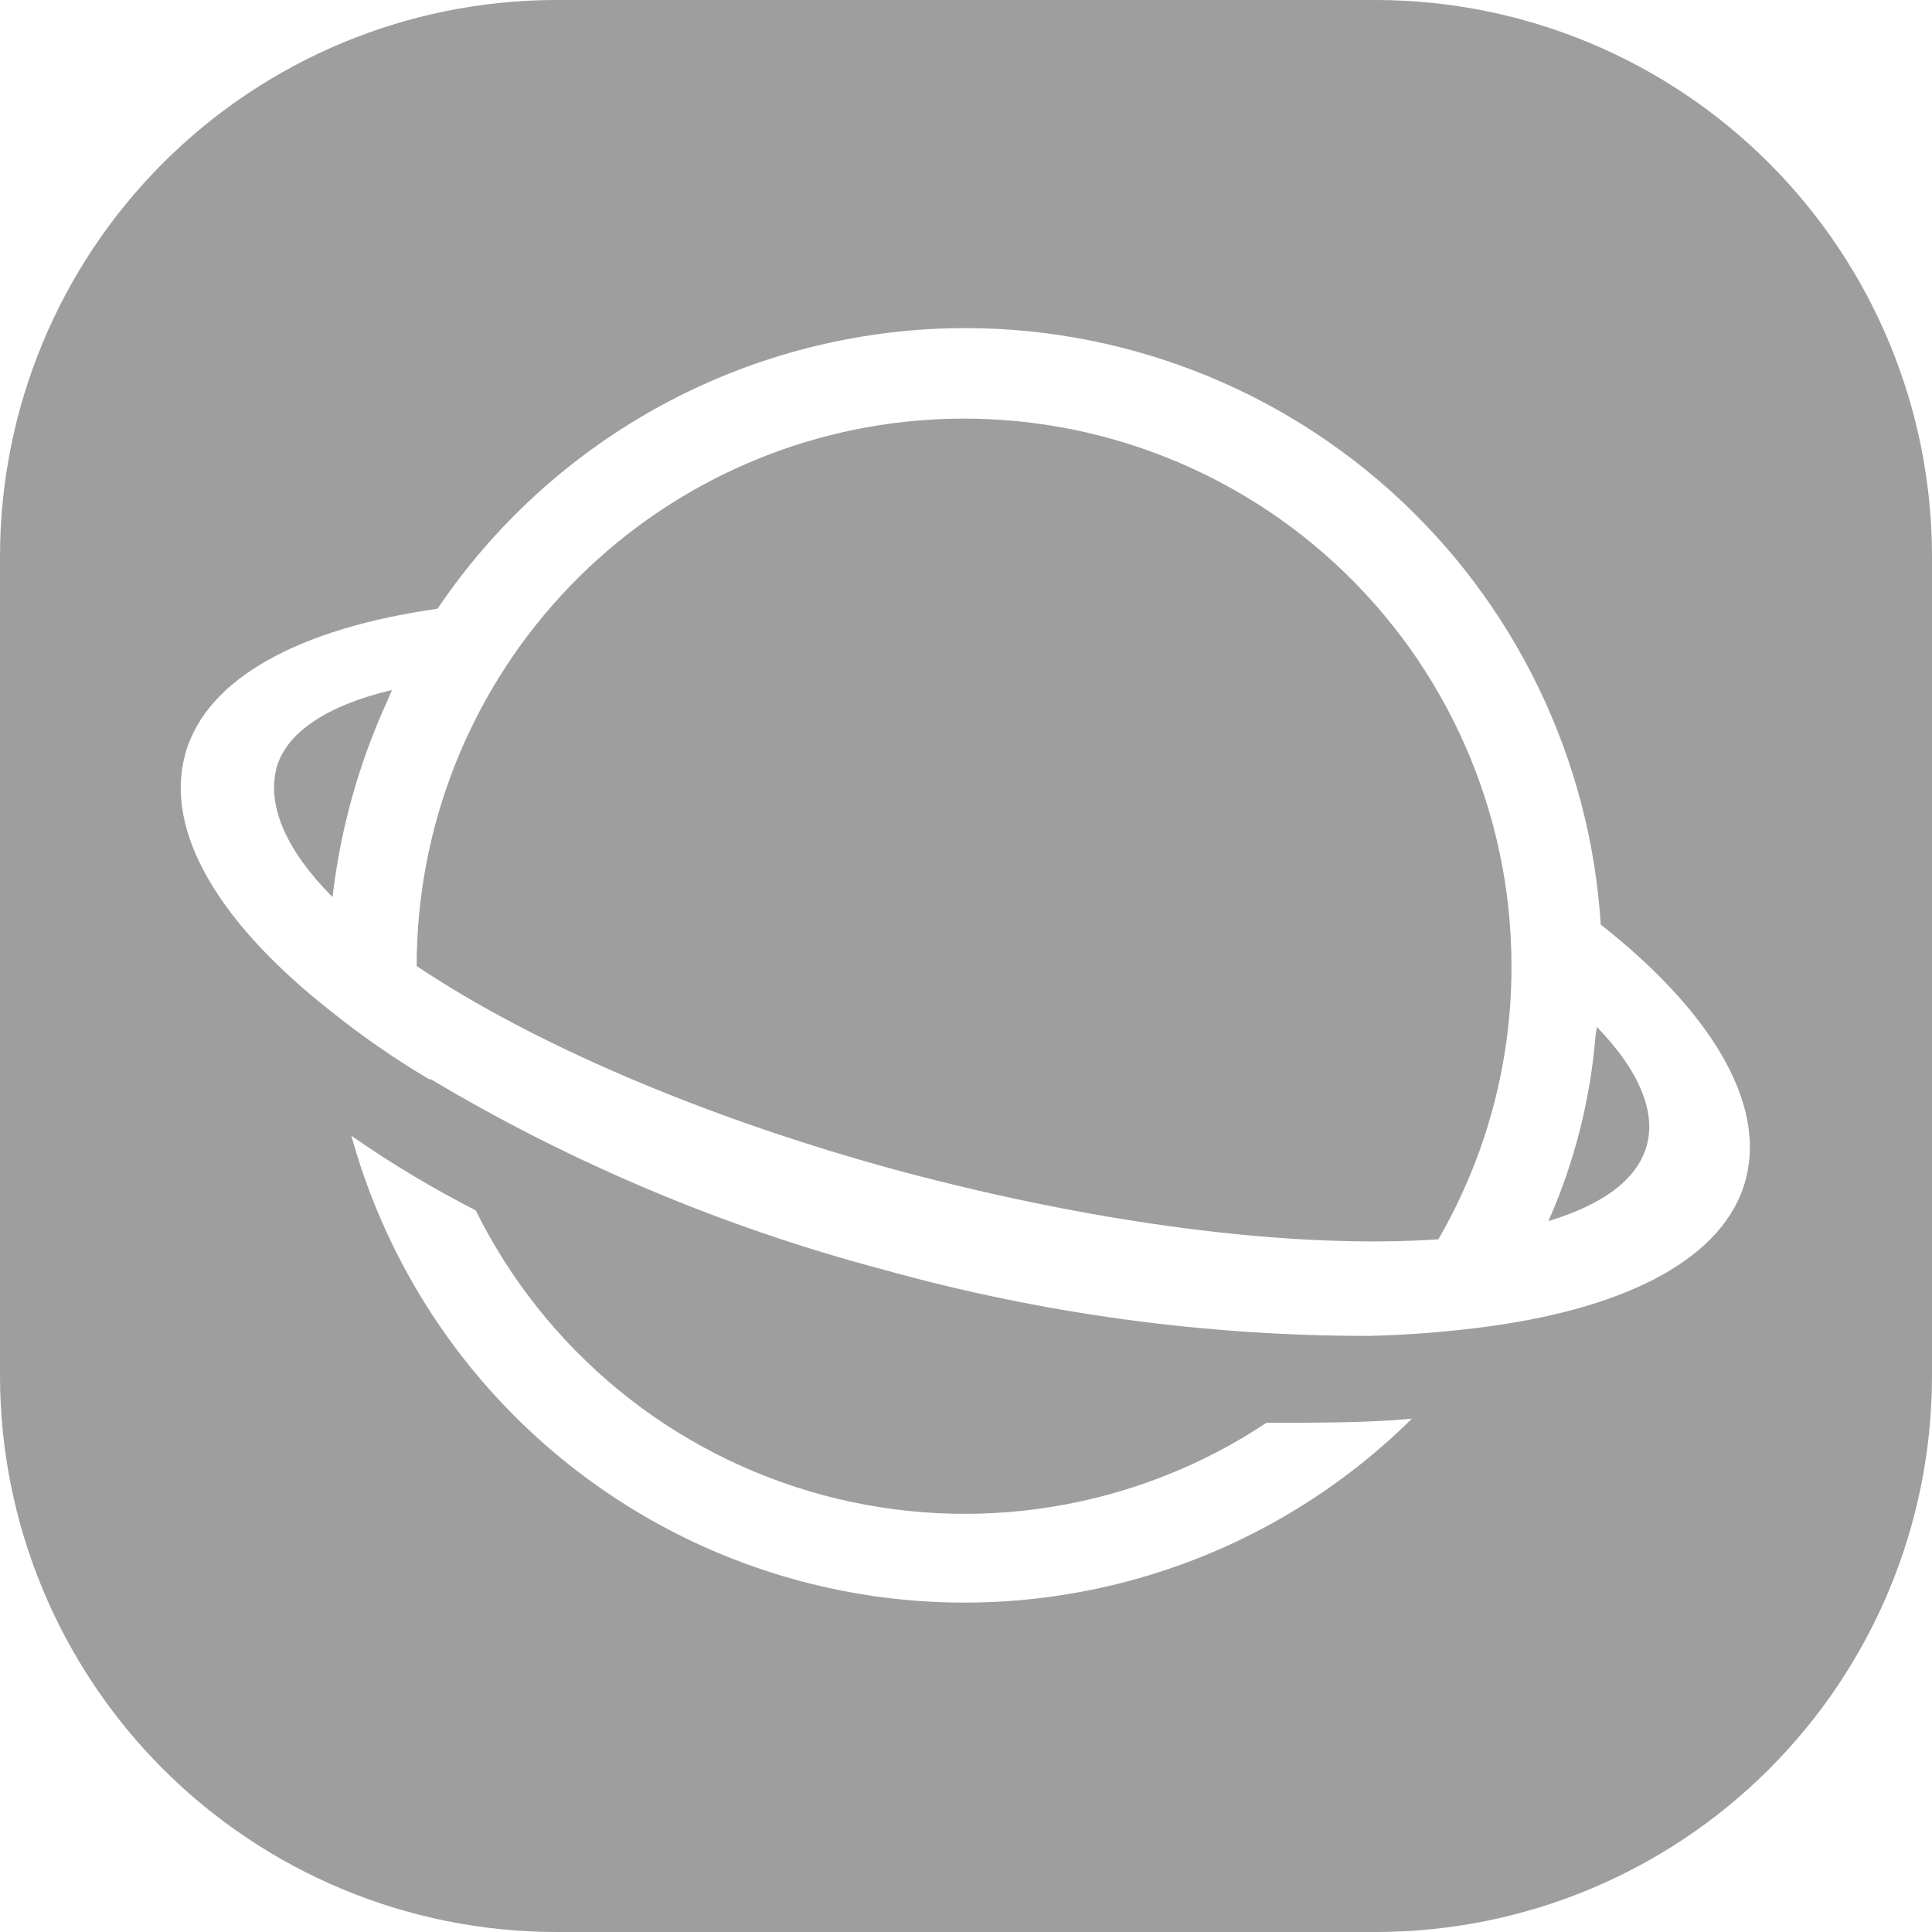 <svg width="24" height="24" viewBox="0 0 24 24" fill="none" xmlns="http://www.w3.org/2000/svg">
<path d="M6.891 0C5.064 0.006 3.314 0.735 2.022 2.028C0.731 3.321 0.004 5.072 0 6.898V17.102C0.004 18.928 0.731 20.68 2.022 21.972C3.314 23.265 5.064 23.994 6.891 24H17.109C18.934 23.995 20.683 23.269 21.974 21.979C23.265 20.69 23.993 18.942 24 17.117V6.898C23.996 5.072 23.269 3.321 21.977 2.028C20.686 0.735 18.936 0.006 17.109 0H6.891ZM11.632 4.084C13.703 3.99 15.729 4.713 17.272 6.097C18.816 7.481 19.754 9.416 19.885 11.485C21.24 12.552 21.944 13.696 21.685 14.656C21.427 15.616 20.245 16.235 18.515 16.474C18.014 16.543 17.51 16.583 17.005 16.595C14.966 16.596 12.935 16.319 10.971 15.771C8.996 15.248 7.104 14.452 5.349 13.405L5.333 13.408C4.902 13.153 4.489 12.867 4.098 12.552C2.728 11.472 2.042 10.339 2.298 9.379C2.554 8.419 3.739 7.803 5.435 7.562C6.125 6.54 7.045 5.692 8.121 5.088C9.197 4.484 10.399 4.141 11.632 4.084ZM11.415 5.223C9.714 5.364 8.129 6.139 6.973 7.395C5.818 8.65 5.176 10.294 5.176 12C6.581 12.944 8.725 13.885 11.21 14.555C13.778 15.238 16.154 15.513 17.868 15.395C18.456 14.379 18.77 13.227 18.776 12.053V12C18.776 11.06 18.581 10.13 18.203 9.269C17.826 8.407 17.273 7.634 16.581 6.997C15.89 6.36 15.073 5.874 14.184 5.569C13.295 5.263 12.352 5.146 11.415 5.223ZM4.869 8.571C4.069 8.76 3.536 9.104 3.429 9.565C3.322 10.026 3.565 10.576 4.131 11.144C4.229 10.295 4.461 9.467 4.819 8.691L4.869 8.571ZM19.837 12.757L19.821 12.859C19.757 13.656 19.559 14.437 19.235 15.169C19.912 14.963 20.337 14.655 20.456 14.232C20.576 13.805 20.352 13.288 19.837 12.757ZM4.365 14.109C4.858 14.453 5.374 14.762 5.909 15.035C6.336 15.897 6.942 16.659 7.686 17.269C8.43 17.879 9.296 18.324 10.225 18.573C11.155 18.823 12.126 18.872 13.076 18.717C14.026 18.562 14.932 18.207 15.733 17.674C16.371 17.674 16.989 17.675 17.538 17.624C16.559 18.593 15.342 19.29 14.01 19.643C12.678 19.997 11.277 19.997 9.945 19.641C8.613 19.286 7.397 18.588 6.419 17.618C5.44 16.648 4.732 15.438 4.365 14.109Z" fill="#9E9E9E"/>
</svg>
